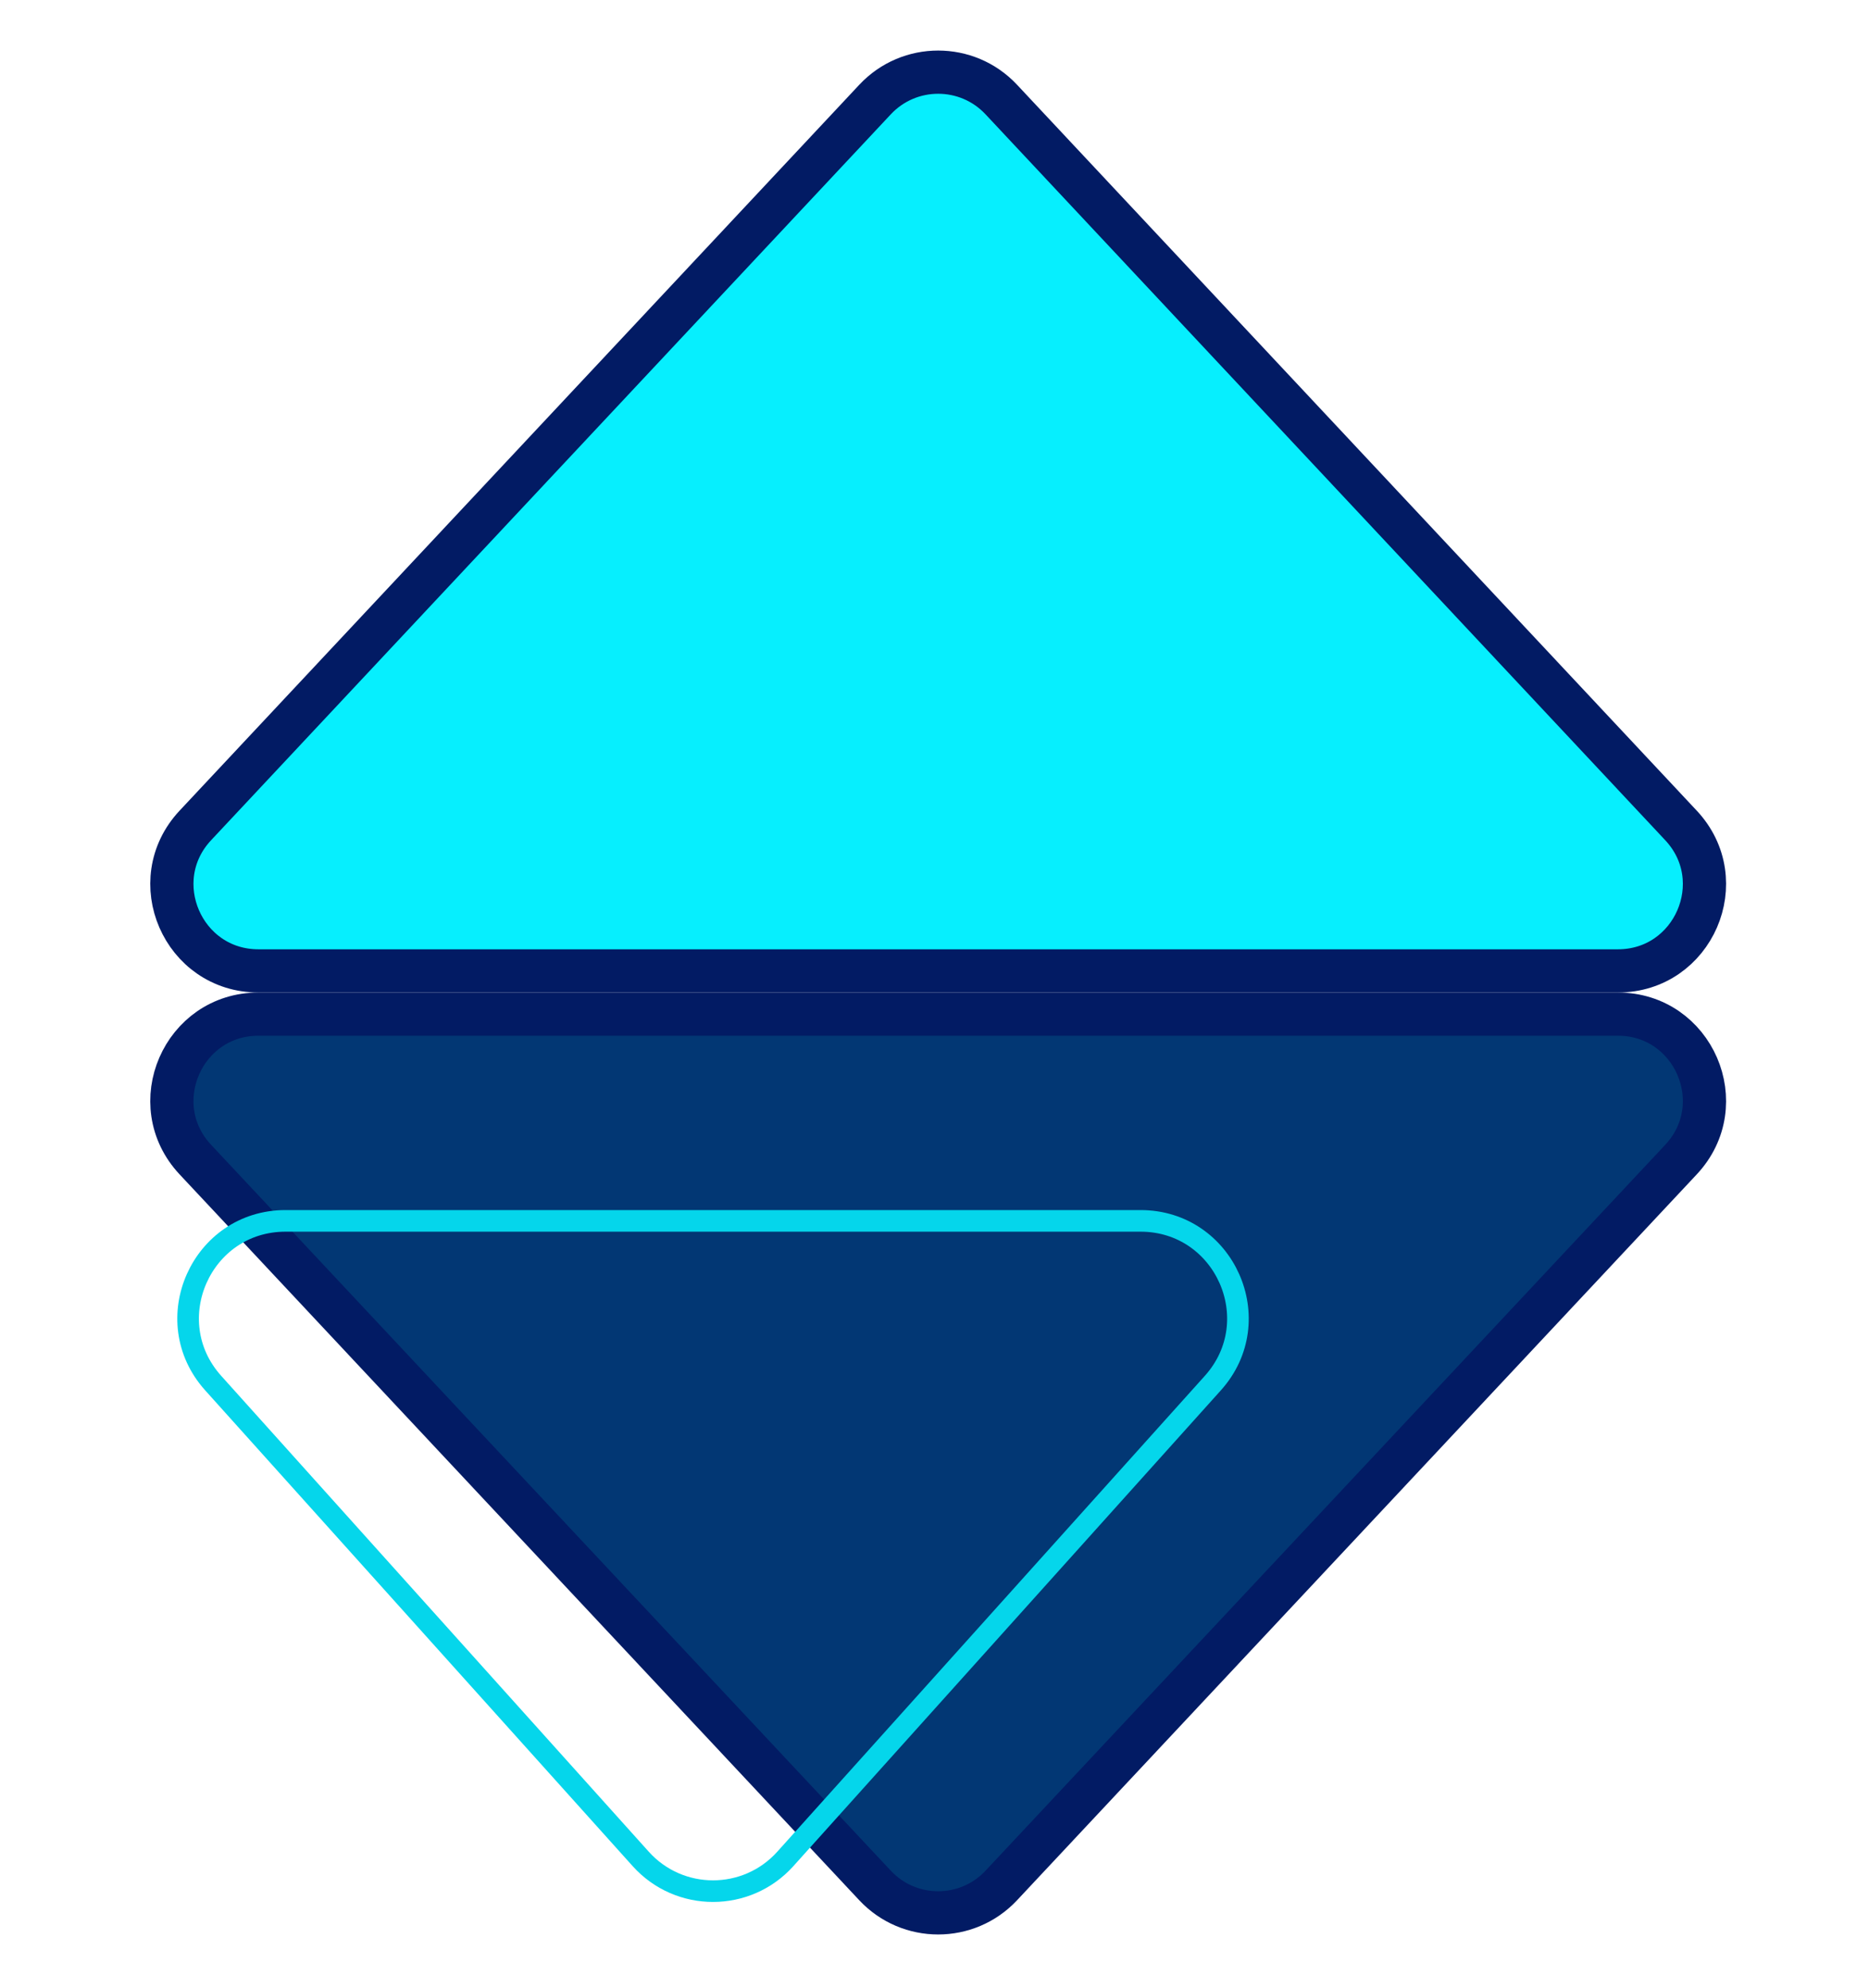 <svg width="173" height="184" viewBox="0 0 173 184" fill="none" xmlns="http://www.w3.org/2000/svg">
<path d="M18.085 107.332C13.299 102.222 16.923 93.864 23.924 93.864L149.755 93.864C156.756 93.864 160.38 102.222 155.594 107.332L92.679 174.517C89.518 177.893 84.161 177.893 81 174.517L18.085 107.332Z" fill="#023774" stroke="#021B64" stroke-width="4"/>
<path d="M19.734 128.015C14.529 122.222 18.64 113 26.429 113L105.57 113C113.358 113 117.47 122.222 112.264 128.015L72.694 172.054C69.118 176.033 62.881 176.033 59.305 172.054L19.734 128.015Z" stroke="#05D6EB" stroke-width="2"/>
<path d="M18.085 76.396L81 9.21C84.161 5.835 89.518 5.835 92.679 9.21L155.594 76.396C160.38 81.506 156.756 89.864 149.755 89.864L23.924 89.864C16.923 89.864 13.299 81.506 18.085 76.396Z" fill="#06EFFE" stroke="#021B64" stroke-width="4"/>
</svg>
